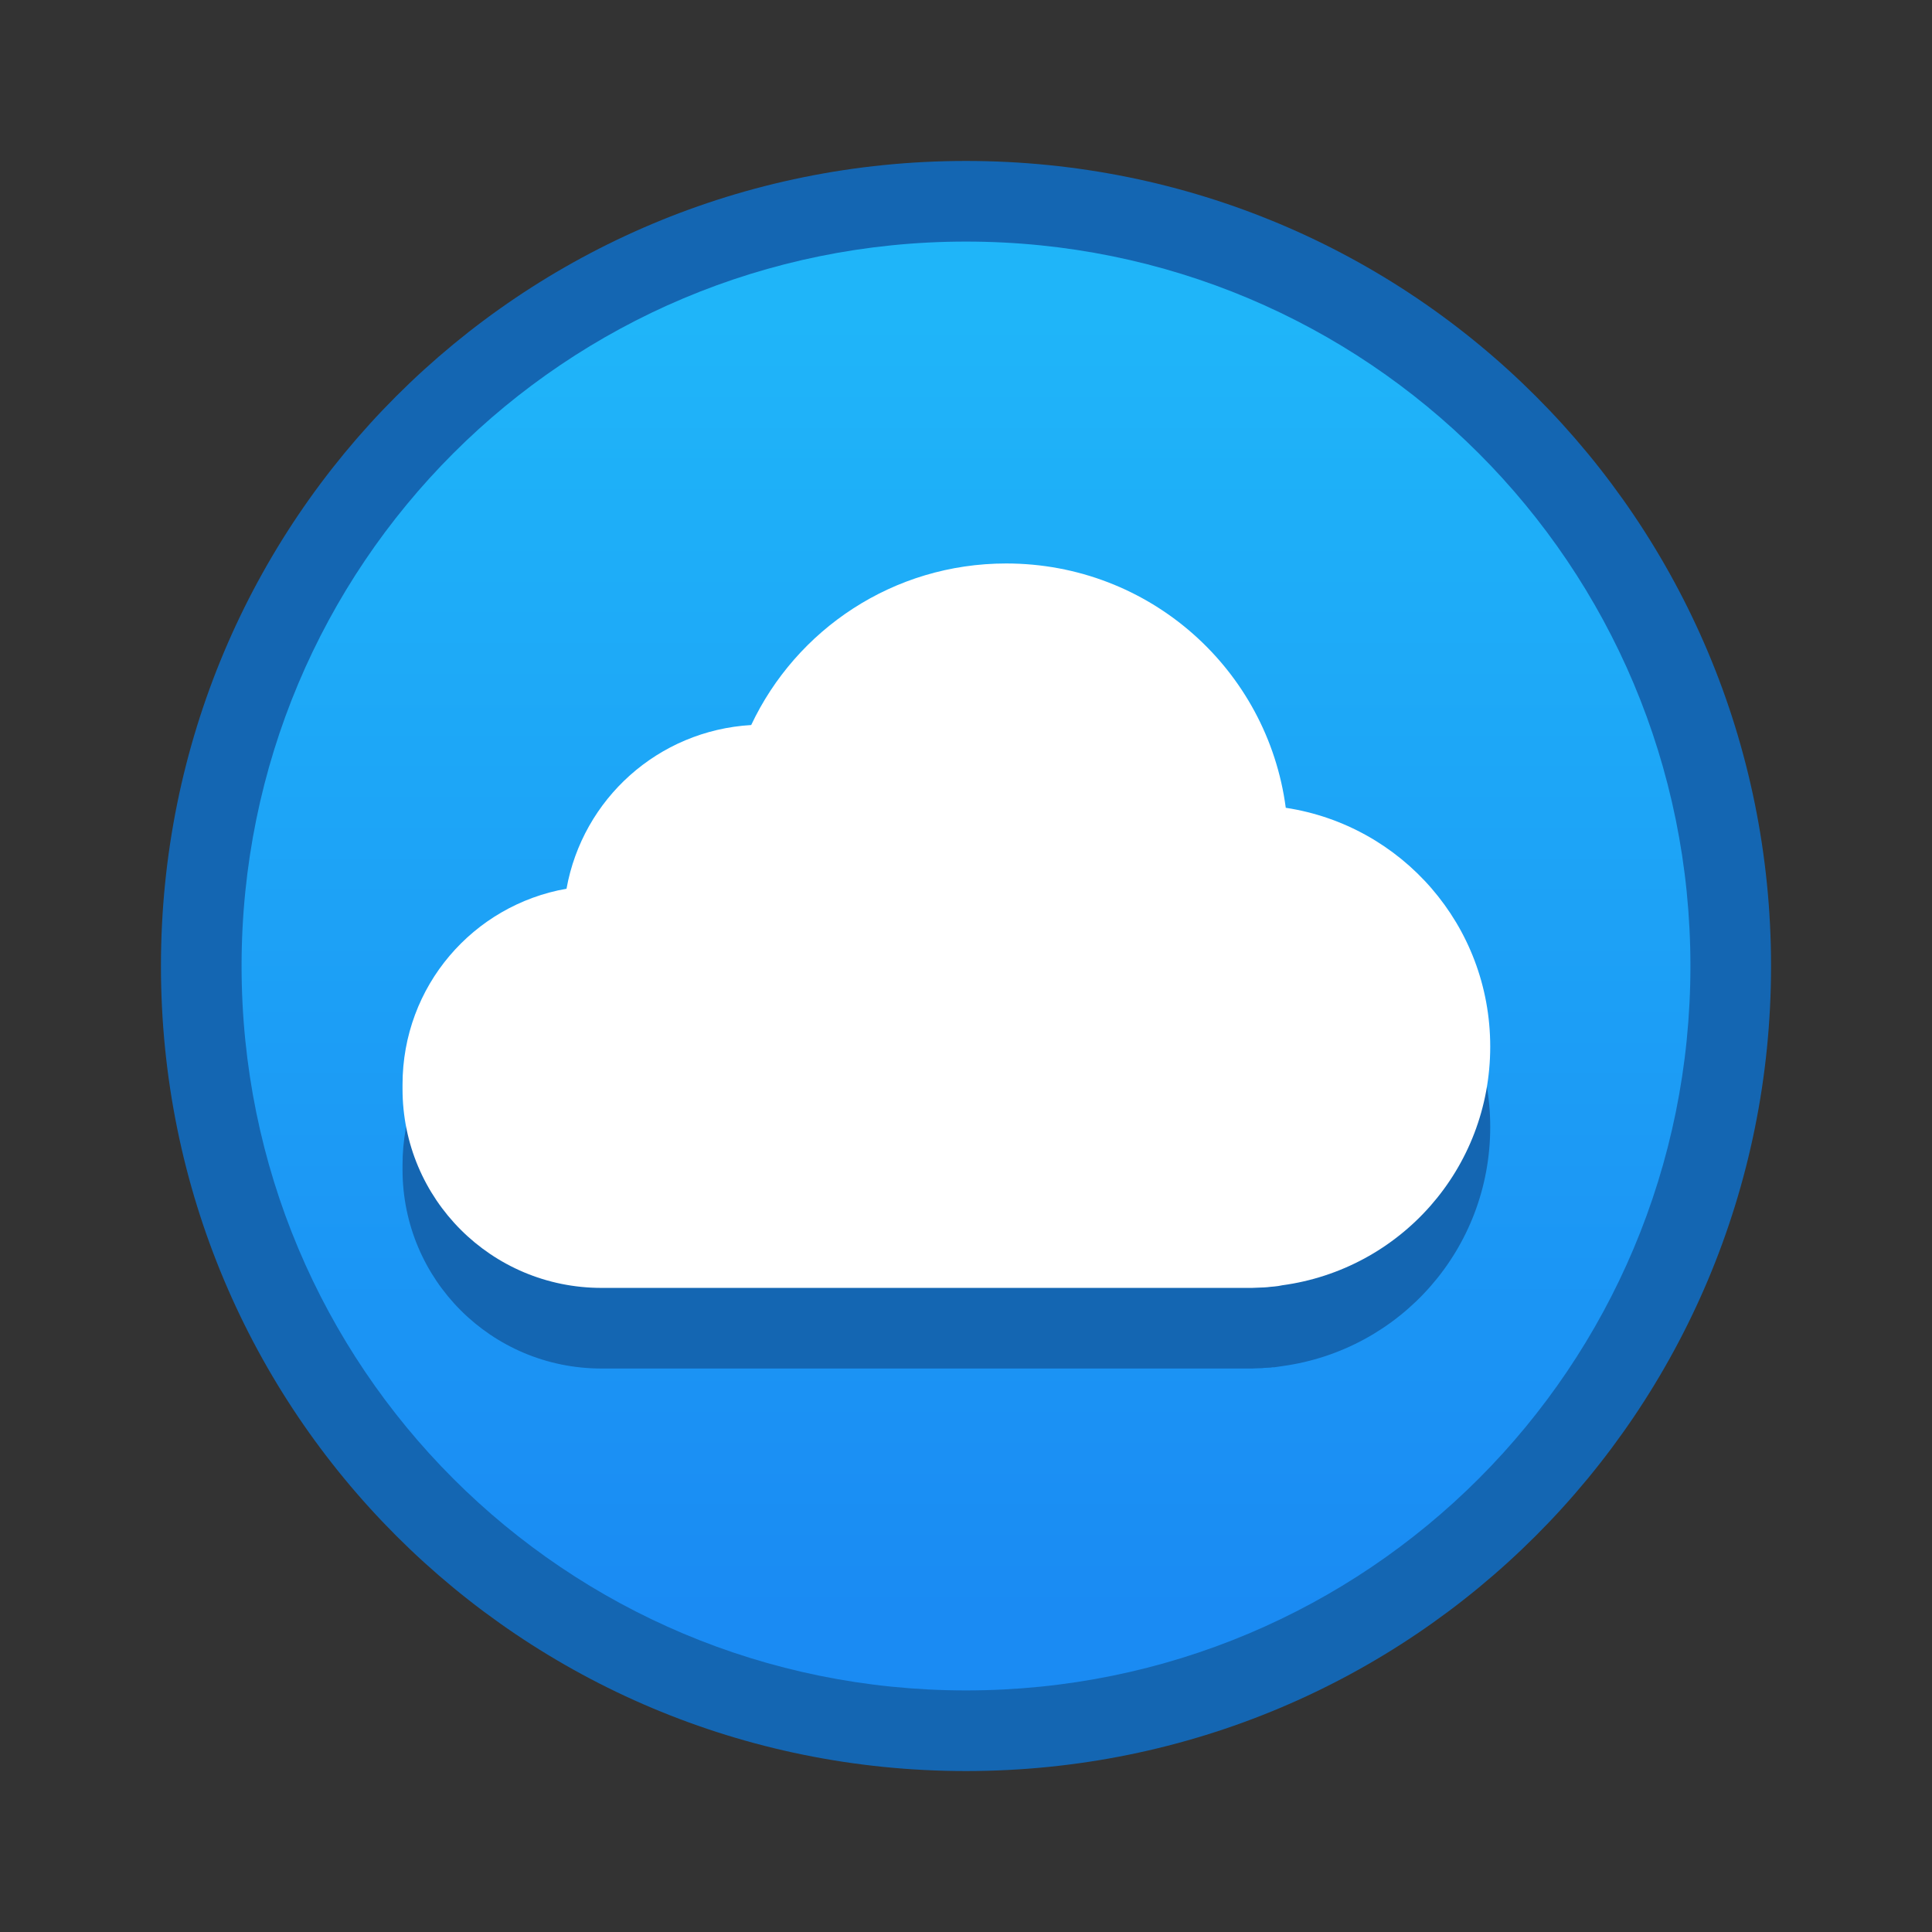 <?xml version="1.0" encoding="UTF-8" standalone="no"?>
<!-- Created with Inkscape (http://www.inkscape.org/) -->

<svg
   width="24"
   height="24"
   viewBox="0 0 6.35 6.35"
   version="1.1"
   id="svg5"
   inkscape:version="1.2 (dc2aedaf03, 2022-05-15)"
   sodipodi:docname="preferences-online-accounts.svg"
   xml:space="preserve"
   xmlns:inkscape="http://www.inkscape.org/namespaces/inkscape"
   xmlns:sodipodi="http://sodipodi.sourceforge.net/DTD/sodipodi-0.dtd"
   xmlns:xlink="http://www.w3.org/1999/xlink"
   xmlns="http://www.w3.org/2000/svg"
   xmlns:svg="http://www.w3.org/2000/svg"><rect x="0" y="0" width="6.35" height="6.35" fill="#333333" stroke="none"/><sodipodi:namedview
     id="namedview7"
     pagecolor="#ffffff"
     bordercolor="#000000"
     borderopacity="0.25"
     inkscape:showpageshadow="false"
     inkscape:pageopacity="0.0"
     inkscape:pagecheckerboard="0"
     inkscape:deskcolor="#d1d1d1"
     inkscape:document-units="px"
     showgrid="true"
     inkscape:zoom="19.028872"
     inkscape:cx="3.0742758"
     inkscape:cy="22.465862"
     inkscape:window-width="2160"
     inkscape:window-height="1335"
     inkscape:window-x="0"
     inkscape:window-y="0"
     inkscape:window-maximized="1"
     inkscape:current-layer="layer1"><inkscape:grid
       type="xygrid"
       id="grid3636" /></sodipodi:namedview><defs
     id="defs2"><linearGradient
       inkscape:collect="always"
       id="linearGradient16188"><stop
         style="stop-color:#1a8bf3;stop-opacity:1;"
         offset="0"
         id="stop16184" /><stop
         style="stop-color:#1fb5f9;stop-opacity:1;"
         offset="1"
         id="stop16186" /></linearGradient><style
       type="text/css"
       id="current-color-scheme">
      .ColorScheme-Text {
        color:#36404d;
      }
      </style><style
       type="text/css"
       id="current-color-scheme-67">
      .ColorScheme-Text {
        color:#122036;
      }
      </style><style
       type="text/css"
       id="current-color-scheme-7">
      .ColorScheme-Text {
        color:#122036;
      }
      </style><style
       type="text/css"
       id="current-color-scheme-5">
      .ColorScheme-Text {
        color:#122036;
      }
      </style><style
       type="text/css"
       id="current-color-scheme-6">
      .ColorScheme-Text {
        color:#122036;
      }
      </style><style
       type="text/css"
       id="current-color-scheme-1">
      .ColorScheme-Text {
        color:#122036;
      }
      </style><style
       id="current-color-scheme-10"
       type="text/css">
      .ColorScheme-Text {
        color:#122036;
      }
      </style><style
       id="current-color-scheme-5-7"
       type="text/css">
      .ColorScheme-Text {
        color:#122036;
      }
      </style><style
       id="current-color-scheme-1-2"
       type="text/css">
      .ColorScheme-Text {
        color:#122036;
      }
      </style><style
       type="text/css"
       id="current-color-scheme-10-9">
      .ColorScheme-Text {
        color:#122036;
      }
      </style><linearGradient
       inkscape:collect="always"
       xlink:href="#linearGradient16188"
       id="linearGradient16190"
       x1="-0.794"
       y1="5.821"
       x2="-0.794"
       y2="1.587"
       gradientUnits="userSpaceOnUse"
       gradientTransform="translate(3.969,-0.529)" /></defs><g
     inkscape:label="Capa 1"
     inkscape:groupmode="layer"
     id="layer1"><path
       id="rect15701"
       style="opacity:1;fill:#1466b2;stroke-width:0.529;stroke-linecap:round;stroke-linejoin:round;stroke-miterlimit:1.8;paint-order:fill markers stroke;stop-color:#000000;fill-opacity:1"
       d="m 3.175,0.529 c 1.466,0 2.646,1.18 2.646,2.646 0,1.466 -1.18,2.646 -2.646,2.646 -1.466,0 -2.646,-1.18 -2.646,-2.646 0,-1.466 1.18,-2.646 2.646,-2.646 z" /><path
       id="rect15701-2"
       style="fill:url(#linearGradient16190);stroke-width:0.476;stroke-linecap:round;stroke-linejoin:round;stroke-miterlimit:1.8;paint-order:fill markers stroke;stop-color:#000000"
       d="m 3.175,0.794 c 1.319,0 2.381,1.062 2.381,2.381 0,1.319 -1.062,2.381 -2.381,2.381 -1.319,0 -2.381,-1.062 -2.381,-2.381 0,-1.319 1.062,-2.381 2.381,-2.381 z" /><path
       id="rect1380"
       style="opacity:1;fill:#1466b2;fill-opacity:1;stroke-width:0.265;stroke-linecap:round;stroke-linejoin:round;stroke-miterlimit:1.8;paint-order:fill markers stroke;stop-color:#000000"
       d="M 3.307 2.117 C 2.936 2.117 2.617 2.333 2.469 2.647 C 2.163 2.666 1.915 2.891 1.862 3.185 C 1.555 3.239 1.323 3.506 1.323 3.829 L 1.323 3.844 C 1.323 4.206 1.615 4.498 1.977 4.498 L 3.948 4.498 L 4.115 4.498 C 4.123 4.498 4.132 4.497 4.14 4.497 C 4.145 4.497 4.15 4.497 4.155 4.496 C 4.162 4.496 4.169 4.495 4.176 4.495 C 4.178 4.495 4.18 4.494 4.182 4.494 C 4.184 4.494 4.186 4.494 4.188 4.494 C 4.197 4.493 4.206 4.491 4.215 4.49 C 4.602 4.437 4.898 4.106 4.898 3.704 C 4.898 3.306 4.607 2.978 4.226 2.92 C 4.166 2.465 3.779 2.117 3.307 2.117 z " /><path
       id="rect1380-5"
       style="fill:#ffffff;fill-opacity:1;stroke-width:0.265;stroke-linecap:round;stroke-linejoin:round;stroke-miterlimit:1.8;paint-order:fill markers stroke;stop-color:#000000"
       d="m 3.307,1.852 c -0.371,0 -0.69,0.217 -0.838,0.531 C 2.163,2.401 1.915,2.626 1.862,2.921 1.555,2.975 1.323,3.241 1.323,3.565 v 0.014 c 0,0.362 0.292,0.654 0.654,0.654 h 1.971 0.167 c 0.008,-1.094e-4 0.017,-6.628e-4 0.025,-0.001 0.005,-2.129e-4 0.01,-2.186e-4 0.014,-5.168e-4 0.007,-4.3e-4 0.015,-8.91e-4 0.022,-0.002 0.002,-1.686e-4 0.004,-3.349e-4 0.006,-5.167e-4 0.002,-2.108e-4 0.004,-2.865e-4 0.006,-5.168e-4 0.009,-9.198e-4 0.018,-0.002 0.026,-0.004 C 4.602,4.172 4.898,3.842 4.898,3.44 4.898,3.041 4.607,2.713 4.226,2.655 4.166,2.201 3.779,1.852 3.307,1.852 Z" /></g></svg>
